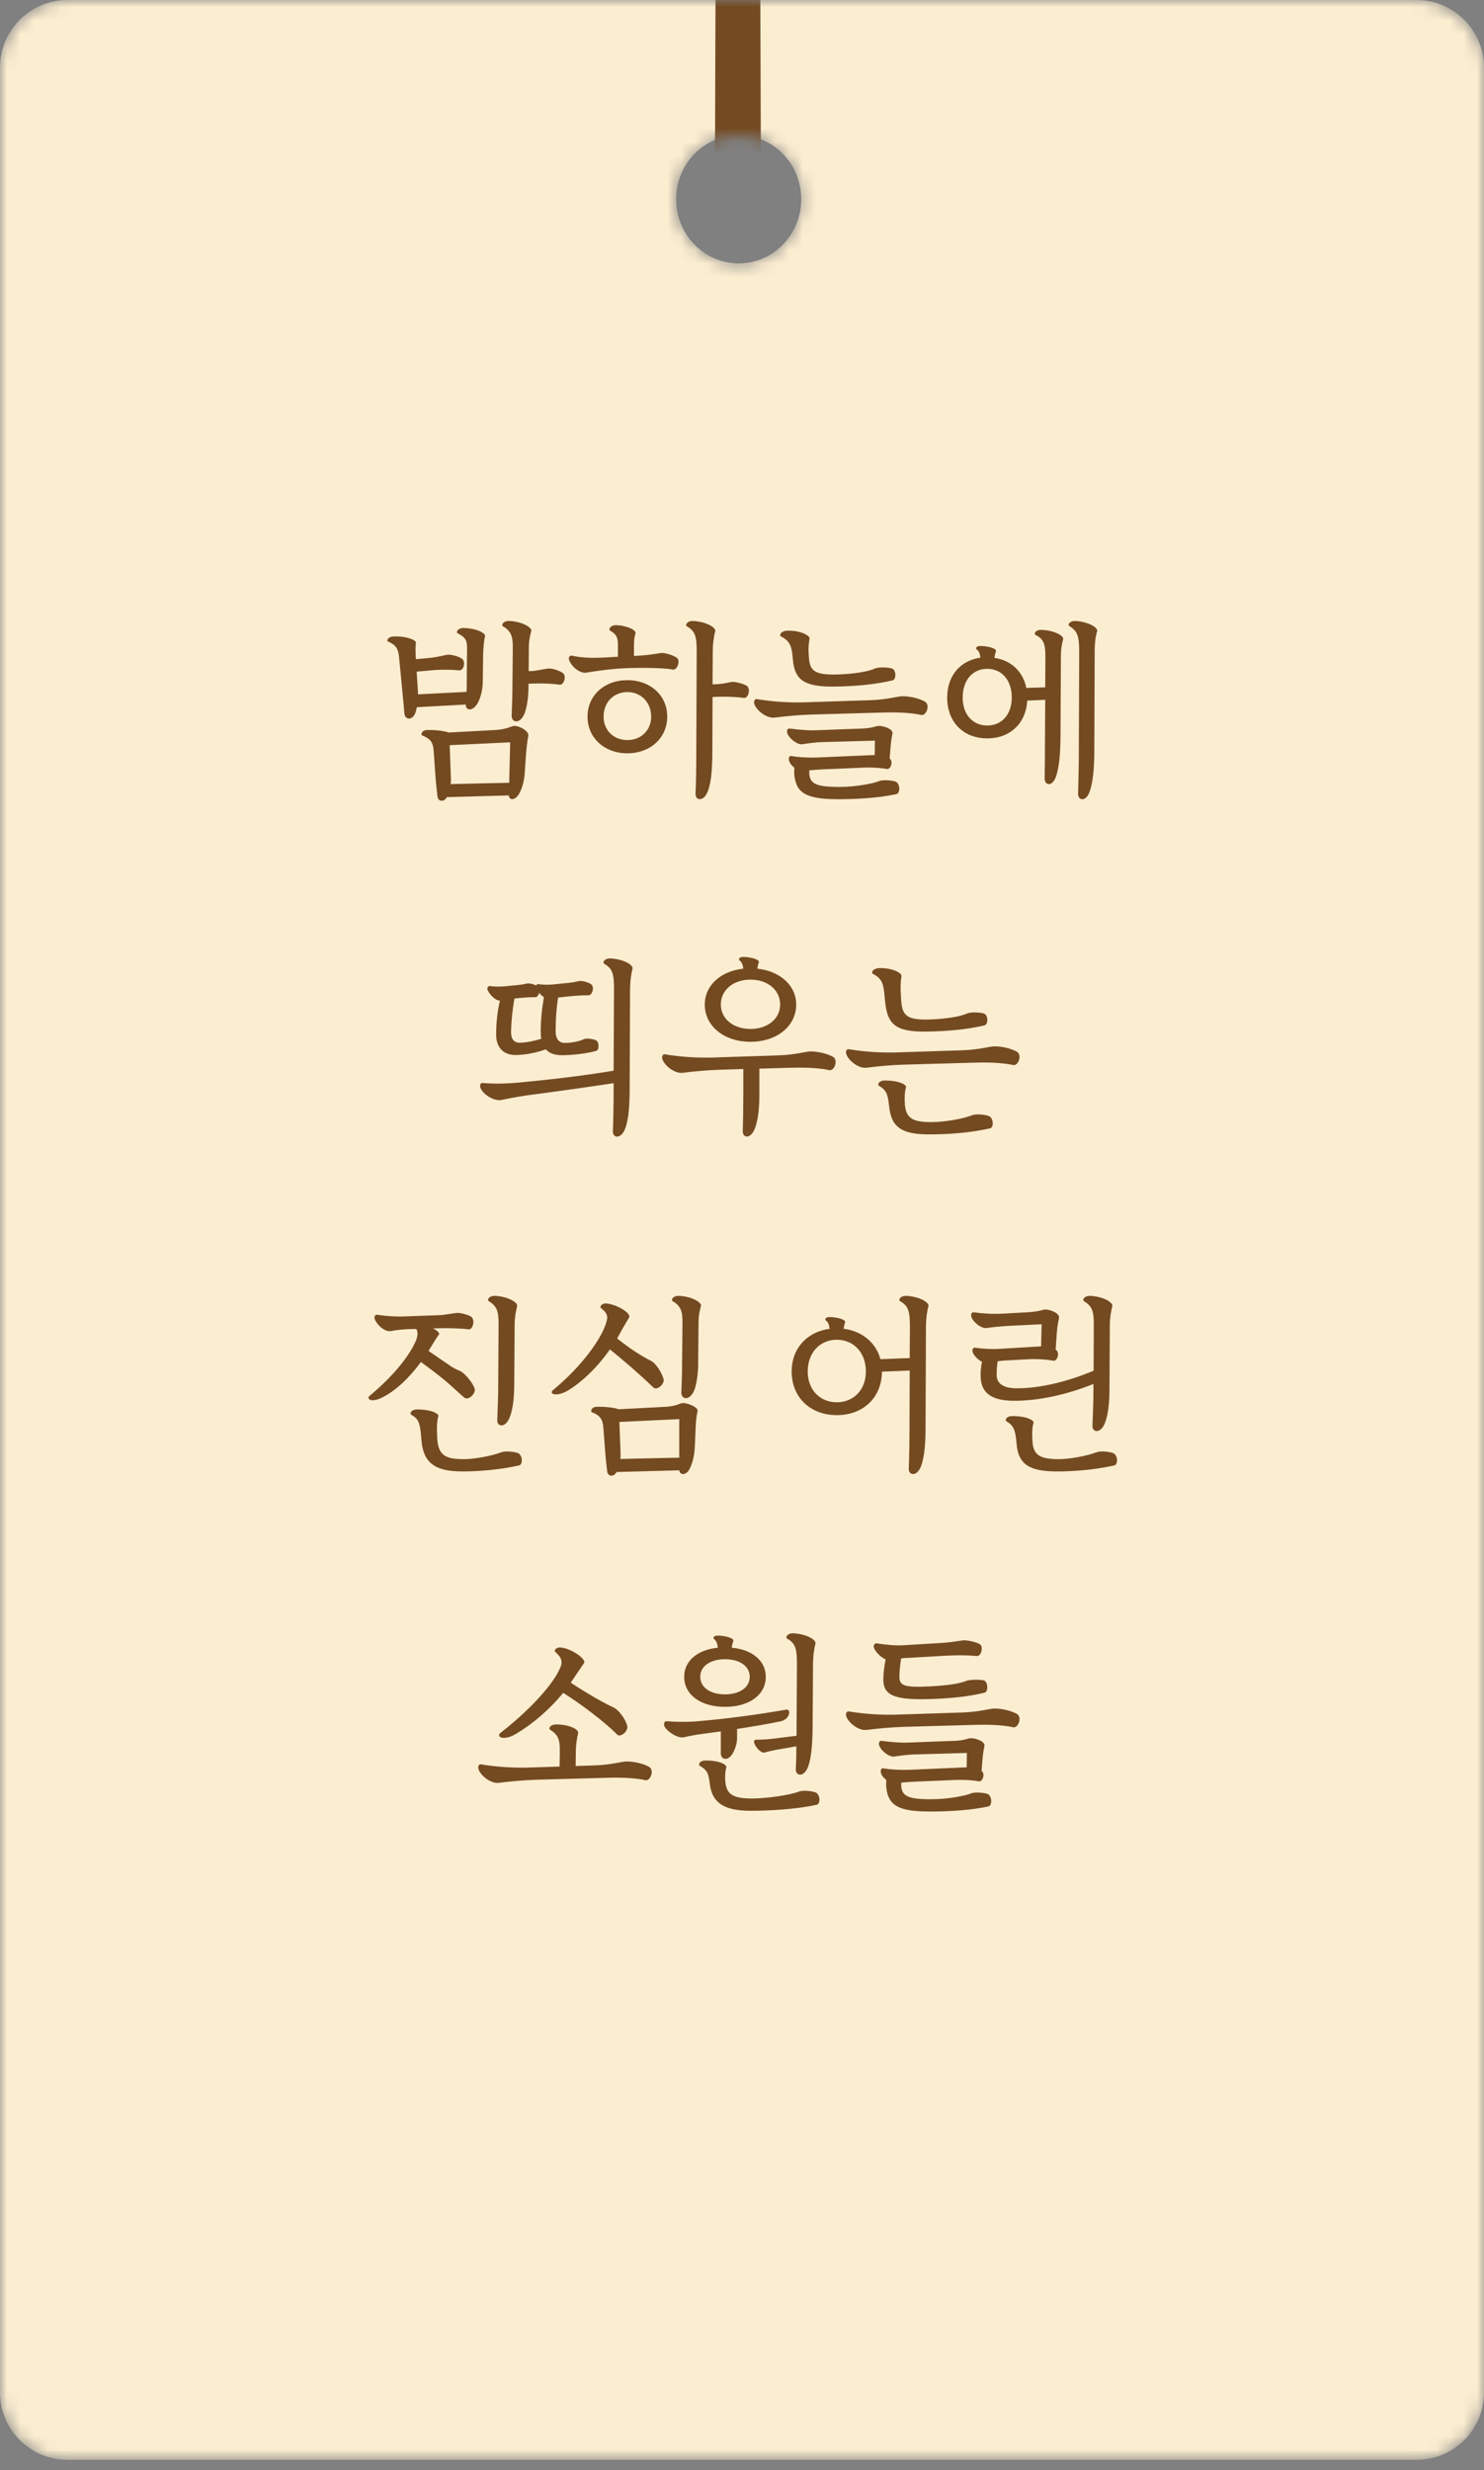 <svg width="110" height="183" viewBox="0 0 110 183" fill="none" xmlns="http://www.w3.org/2000/svg">
<rect x="0" y="0" width="110" height="183" fill="#808080" stroke="none"/>
<mask id="mask0_703_224" style="mask-type:alpha" maskUnits="userSpaceOnUse" x="0" y="0" width="110" height="183">
<path d="M5 0C2.239 0 0 2.239 0 5V177.245C0 180.006 2.239 182.245 5 182.245H105C107.761 182.245 110 180.006 110 177.245V5C110 2.239 107.761 0 105 0H5ZM54.754 19.509C52.2 19.509 50.12 17.386 50.12 14.761C50.12 12.137 52.192 10.014 54.754 10.014C57.317 10.014 59.388 12.137 59.388 14.761C59.388 17.386 57.317 19.509 54.754 19.509Z" fill="#FBEDD0"/>
</mask>
<g mask="url(#mask0_703_224)">
<path d="M5 0C2.239 0 0 2.239 0 5V177.245C0 180.006 2.239 182.245 5 182.245H105C107.761 182.245 110 180.006 110 177.245V5C110 2.239 107.761 0 105 0H5ZM54.754 19.509C52.2 19.509 50.12 17.386 50.12 14.761C50.12 12.137 52.192 10.014 54.754 10.014C57.317 10.014 59.388 12.137 59.388 14.761C59.388 17.386 57.317 19.509 54.754 19.509Z" fill="#FBEDD0"/>
<path d="M56.396 11.265C56.054 11.142 55.589 11.019 55.036 10.984C54.141 10.931 53.43 11.151 53 11.318C53.061 -8.349 53.123 -28.024 53.184 -47.69H56.194C56.265 -28.032 56.326 -8.384 56.396 11.274V11.265Z" fill="#744A22"/>
<path d="M29.974 52.856C29.932 52.366 29.89 51.876 29.848 51.47L29.582 48.698C29.512 48.026 29.33 47.774 28.77 47.536C28.63 47.48 28.742 47.186 29.134 47.158C30.072 47.102 30.856 47.41 30.828 47.62C30.786 47.942 30.8 48.292 30.814 48.614L30.828 48.838L31.878 48.74C32.564 48.67 33.04 48.502 33.236 48.502C33.586 48.516 33.992 48.642 34.216 48.782C34.552 48.978 34.384 49.706 34.034 49.664C33.474 49.608 32.662 49.594 31.962 49.664L30.884 49.762L30.968 51.05C30.982 51.176 30.982 51.316 30.982 51.442L34.58 51.26C34.594 51.12 34.594 50.994 34.594 50.882L34.622 48.026C34.622 47.452 34.524 47.228 33.922 46.92C33.782 46.85 33.922 46.514 34.384 46.528C35.392 46.556 36.008 46.934 35.952 47.13C35.882 47.424 35.826 47.942 35.812 48.502L35.784 50.546C35.784 51.036 35.644 51.624 35.448 52.016C35.084 52.744 34.51 52.674 34.524 52.198L30.898 52.394C30.87 52.562 30.828 52.73 30.772 52.856C30.562 53.374 30.03 53.36 29.974 52.856ZM31.304 54.494C31.164 54.438 31.262 54.102 31.626 54.088C32.214 54.06 32.97 54.158 33.264 54.27L36.68 54.088C37.632 54.032 37.912 53.78 38.108 53.78C38.556 53.78 39.242 54.186 39.158 54.536C39.074 54.928 39.018 55.53 38.976 56.062L38.892 57.308C38.85 57.868 38.696 58.484 38.43 58.89C38.178 59.268 37.758 59.338 37.716 58.932L33.124 59.058C32.914 59.45 32.466 59.408 32.424 58.988C32.368 58.498 32.312 58.008 32.284 57.602L32.144 55.628C32.102 54.956 31.864 54.718 31.304 54.494ZM33.334 55.208C33.334 55.348 33.348 55.488 33.348 55.614L33.418 57.588C33.432 57.77 33.418 57.938 33.404 58.092L37.744 57.994L37.814 54.998L33.334 55.208ZM37.282 46.402C37.142 46.318 37.282 45.968 37.814 46.01C38.836 46.08 39.438 46.542 39.382 46.738C39.27 47.144 39.2 47.536 39.2 47.942L39.186 49.72H39.368C39.774 49.706 40.348 49.552 40.712 49.524C41.006 49.538 41.496 49.692 41.734 49.874C42.014 50.098 41.79 50.77 41.482 50.728C40.95 50.644 40.152 50.616 39.452 50.644L39.172 50.658V50.938C39.172 51.582 39.074 52.282 38.92 52.758C38.598 53.696 37.898 53.57 37.926 53.01C37.954 52.394 37.982 51.456 37.982 50.938L38.01 48.054C38.024 47.2 37.912 46.766 37.282 46.402ZM51.557 58.806C51.599 57.784 51.613 56.706 51.613 55.418L51.641 48.32C51.641 47.186 51.557 46.766 50.913 46.402C50.773 46.318 50.913 45.968 51.445 46.01C52.467 46.094 53.083 46.528 53.013 46.766C52.915 47.144 52.831 47.69 52.831 48.39L52.817 50.7H52.985C53.671 50.686 54.147 50.504 54.343 50.518C54.637 50.532 55.127 50.672 55.337 50.798C55.673 51.008 55.477 51.75 55.141 51.708C54.581 51.624 53.769 51.596 53.069 51.624L52.817 51.638L52.803 55.418C52.803 56.832 52.747 57.882 52.467 58.624C52.159 59.436 51.529 59.31 51.557 58.806ZM42.177 48.88C42.121 48.712 42.247 48.544 42.373 48.572C43.031 48.726 43.759 48.754 44.529 48.726C44.879 48.712 45.327 48.684 45.803 48.656V47.76C45.803 47.228 45.691 46.99 45.229 46.724C45.075 46.64 45.243 46.29 45.719 46.318C46.489 46.36 47.189 46.682 47.105 46.934C47.021 47.186 46.993 47.438 46.993 47.83V48.6L47.609 48.558C48.407 48.502 48.841 48.39 49.037 48.376C49.275 48.362 49.863 48.53 50.143 48.712C50.479 48.922 50.199 49.678 49.863 49.608C49.415 49.51 48.589 49.496 48.015 49.482C46.881 49.468 45.971 49.51 45.341 49.58C44.851 49.622 43.969 49.748 43.479 49.832C42.961 49.93 42.317 49.328 42.177 48.88ZM43.549 53.094C43.549 51.526 44.795 50.392 46.503 50.392C48.211 50.392 49.457 51.526 49.457 53.094C49.457 54.662 48.211 55.81 46.503 55.81C44.795 55.81 43.549 54.662 43.549 53.094ZM44.739 53.094C44.739 54.102 45.481 54.83 46.503 54.83C47.525 54.83 48.267 54.102 48.267 53.094C48.267 52.044 47.525 51.274 46.503 51.274C45.481 51.274 44.739 52.044 44.739 53.094ZM62.122 59.212C60.414 59.212 59.49 58.974 59.112 58.26C58.93 57.924 58.818 57.336 58.888 56.888C58.72 56.748 58.566 56.58 58.51 56.426C58.412 56.188 58.51 55.992 58.622 56.006C59.28 56.118 60.022 56.146 60.666 56.118L64.838 55.936L64.852 54.872L60.862 54.984C60.512 54.998 59.882 55.068 59.476 55.138C59.126 55.194 58.538 54.76 58.37 54.354C58.272 54.13 58.384 53.948 58.538 53.976C59.182 54.06 59.896 54.13 60.498 54.102L63.914 53.976C64.684 53.948 64.936 53.78 65.132 53.78C65.552 53.78 66.238 54.032 66.154 54.368C66.098 54.592 66.042 54.984 66.014 55.32L65.944 56.202C66.224 56.384 66.042 57.028 65.734 56.972C65.202 56.874 64.502 56.846 63.942 56.874L60.988 57C60.666 57.014 60.316 57.042 59.994 57.07C59.966 57.364 60.008 57.658 60.162 57.854C60.456 58.232 61.17 58.302 62.22 58.302C63.564 58.302 64.838 58.008 65.132 57.882C65.468 57.728 66.224 57.84 66.392 57.91C66.742 58.078 66.728 58.778 66.448 58.834C65.174 59.114 63.55 59.212 62.122 59.212ZM55.92 52.17C55.836 51.946 55.962 51.778 56.074 51.792C57.334 52.002 58.622 52.072 59.756 52.03L64.488 51.876C65.776 51.834 66.574 51.582 66.882 51.582C67.512 51.582 68.17 51.764 68.548 51.974C68.982 52.212 68.66 53.052 68.282 52.968C67.736 52.842 66.784 52.758 65.608 52.786L60.106 52.94C59.238 52.968 58.202 53.066 57.432 53.164C56.802 53.248 56.06 52.604 55.92 52.17ZM57.894 47.158C57.74 47.088 57.852 46.738 58.384 46.724C59.406 46.71 60.05 47.116 60.008 47.312C59.952 47.662 59.91 47.984 59.938 48.39L59.966 48.768C60.036 49.692 60.386 50.014 62.066 49.972C63.34 49.93 64.376 49.748 64.838 49.538C65.174 49.384 65.93 49.454 66.14 49.538C66.448 49.678 66.434 50.336 66.168 50.406C64.978 50.686 63.606 50.84 61.856 50.868C59.56 50.896 58.916 50.336 58.776 48.908L58.748 48.614C58.678 47.9 58.552 47.48 57.894 47.158ZM77.433 57.686C77.447 56.734 77.461 55.656 77.461 54.438L77.475 51.848L76.145 51.904C76.047 53.584 74.885 54.704 73.177 54.704C71.399 54.704 70.209 53.486 70.209 51.68C70.209 50.07 71.175 48.936 72.673 48.726C72.645 48.446 72.561 48.236 72.407 48.124C72.281 48.04 72.379 47.858 72.645 47.858C73.205 47.858 73.905 48.04 73.821 48.264C73.765 48.418 73.737 48.572 73.709 48.74C74.955 48.922 75.837 49.762 76.075 50.966L77.475 50.924L77.489 48.6C77.489 47.662 77.321 47.326 76.747 47.032C76.621 46.962 76.761 46.654 77.167 46.668C78.133 46.682 78.875 47.116 78.805 47.354C78.693 47.774 78.637 48.11 78.637 48.67L78.609 54.438C78.609 55.782 78.511 56.818 78.287 57.504C78.007 58.33 77.433 58.19 77.433 57.686ZM71.357 51.68C71.357 52.912 72.085 53.752 73.177 53.752C74.269 53.752 74.997 52.912 74.997 51.68C74.997 50.406 74.269 49.552 73.177 49.552C72.085 49.552 71.357 50.406 71.357 51.68ZM79.253 46.374C79.127 46.29 79.281 45.968 79.771 46.01C80.779 46.094 81.395 46.528 81.325 46.766C81.213 47.13 81.143 47.55 81.143 48.32L81.115 55.558C81.115 56.902 81.017 57.938 80.779 58.624C80.499 59.45 79.897 59.31 79.911 58.806C79.939 57.854 79.967 56.776 79.967 55.558L79.995 48.264C79.995 47.088 79.841 46.738 79.253 46.374ZM45.428 83.806C45.47 82.784 45.484 81.706 45.484 80.418V80.25C43.258 80.586 40.626 80.95 39.422 81.104C38.652 81.202 37.896 81.342 37.154 81.496C36.706 81.594 35.838 81.16 35.614 80.6C35.544 80.418 35.614 80.222 35.754 80.236C36.608 80.306 37.504 80.292 38.428 80.208C40.402 80.026 43.146 79.718 45.484 79.326L45.512 73.32C45.512 72.186 45.428 71.766 44.784 71.402C44.644 71.318 44.784 70.968 45.316 71.01C46.338 71.094 46.954 71.528 46.884 71.766C46.786 72.144 46.702 72.69 46.702 73.39L46.674 80.418C46.674 81.832 46.618 82.882 46.338 83.624C46.03 84.436 45.4 84.31 45.428 83.806ZM36.146 73.348C36.076 73.18 36.188 73.04 36.314 73.054C36.594 73.096 36.972 73.11 37.322 73.082L38.358 72.984C38.904 72.928 39.002 72.858 39.156 72.858C39.352 72.858 39.576 72.928 39.744 73.012C39.772 72.942 39.842 72.9 39.912 72.914C40.192 72.956 40.57 72.97 40.92 72.942L42.18 72.816C42.614 72.774 42.866 72.676 43.034 72.676C43.272 72.676 43.636 72.802 43.804 72.914C44.084 73.096 43.916 73.74 43.622 73.74C43.076 73.726 42.138 73.81 41.368 73.908C41.242 74.692 41.186 75.518 41.186 76.358C41.186 77.03 41.466 77.268 41.872 77.268C42.432 77.268 42.992 77.128 43.286 76.988C43.454 76.904 44 76.96 44.224 77.1C44.392 77.212 44.434 77.786 44.196 77.856C43.398 78.08 42.306 78.178 41.676 78.178C41.144 78.178 40.738 78.052 40.458 77.744C39.898 77.94 39.156 78.136 38.288 78.164C37.308 78.192 36.762 77.604 36.776 76.596C36.79 75.602 36.888 74.846 37.056 74.132C36.72 74.146 36.272 73.656 36.146 73.348ZM37.882 76.33C37.854 76.988 38.092 77.254 38.526 77.254C39.058 77.24 39.632 77.114 40.122 76.96C40.094 76.806 40.08 76.624 40.08 76.414C40.08 75.546 40.178 74.664 40.318 73.88C40.192 73.796 40.066 73.684 39.968 73.558C39.926 73.726 39.814 73.88 39.674 73.88C39.268 73.866 38.68 73.922 38.134 73.978C37.98 74.804 37.91 75.602 37.882 76.33ZM55.055 83.806C55.083 82.994 55.097 81.916 55.097 81.118V79.2L53.291 79.256C52.423 79.284 51.387 79.382 50.617 79.48C49.987 79.564 49.245 78.92 49.105 78.486C49.021 78.262 49.147 78.094 49.259 78.108C50.519 78.318 51.807 78.388 52.941 78.346L57.673 78.192C58.961 78.15 59.759 77.898 60.067 77.898C60.697 77.898 61.355 78.08 61.733 78.29C62.167 78.528 61.845 79.368 61.467 79.284C60.921 79.158 59.969 79.074 58.793 79.102L56.287 79.172V81.118C56.287 82.042 56.203 82.938 55.965 83.582C55.643 84.436 55.041 84.31 55.055 83.806ZM52.241 74.426C52.241 73.012 53.417 71.948 55.097 71.766C55.069 71.486 54.985 71.276 54.831 71.164C54.705 71.08 54.803 70.898 55.069 70.898C55.629 70.898 56.329 71.08 56.245 71.304C56.189 71.444 56.161 71.612 56.133 71.766C57.827 71.948 59.017 73.012 59.017 74.426C59.017 76.022 57.589 77.184 55.629 77.184C53.669 77.184 52.241 76.022 52.241 74.426ZM53.431 74.426C53.431 75.476 54.355 76.232 55.629 76.232C56.903 76.232 57.827 75.476 57.827 74.426C57.827 73.348 56.903 72.578 55.629 72.578C54.355 72.578 53.431 73.348 53.431 74.426ZM68.671 76.428C66.375 76.456 65.773 75.896 65.605 74.188L65.549 73.614C65.479 72.9 65.367 72.48 64.709 72.158C64.555 72.088 64.667 71.738 65.199 71.724C66.221 71.71 66.865 72.116 66.823 72.312C66.767 72.662 66.739 72.984 66.767 73.53L66.795 74.048C66.865 75.252 67.201 75.574 68.881 75.532C70.155 75.49 71.191 75.308 71.653 75.098C71.989 74.944 72.745 75.014 72.955 75.098C73.263 75.238 73.249 75.896 72.983 75.966C71.793 76.246 70.421 76.4 68.671 76.428ZM62.735 78.108C62.651 77.884 62.777 77.716 62.889 77.73C64.149 77.94 65.437 78.01 66.571 77.968L71.303 77.814C72.591 77.772 73.389 77.52 73.697 77.52C74.327 77.52 74.985 77.702 75.363 77.912C75.797 78.15 75.475 78.99 75.097 78.906C74.551 78.78 73.599 78.696 72.423 78.724L66.921 78.878C66.053 78.906 65.017 79.004 64.247 79.102C63.617 79.186 62.875 78.542 62.735 78.108ZM65.157 80.446C65.017 80.362 65.129 80.068 65.549 80.054C66.613 80.04 67.215 80.362 67.159 80.558C67.061 80.866 67.033 81.342 67.075 81.86C67.173 82.882 67.719 83.134 68.993 83.134C70.085 83.134 71.401 82.882 72.045 82.63C72.381 82.49 73.109 82.602 73.305 82.686C73.655 82.84 73.669 83.54 73.389 83.596C71.975 83.918 70.393 84.044 68.853 84.044C66.823 84.044 66.053 83.512 65.899 81.916C65.815 81.006 65.647 80.74 65.157 80.446ZM34.409 103.542C34.003 103.192 33.429 102.646 32.995 102.282C32.519 101.89 31.819 101.358 31.203 100.91C30.349 102.058 29.411 102.968 28.431 103.486C27.493 103.99 27.157 103.626 27.381 103.43C28.907 102.156 30.153 100.756 30.769 99.468C30.979 99.02 31.007 98.684 30.853 98.46L30.237 98.474C29.915 98.488 29.327 98.544 28.991 98.614C28.515 98.712 27.913 98.124 27.773 97.718C27.717 97.55 27.815 97.382 27.955 97.41C28.585 97.508 29.355 97.55 29.845 97.536L32.575 97.438C32.981 97.424 33.583 97.284 33.933 97.27C34.213 97.27 34.717 97.424 34.899 97.536C35.263 97.76 35.053 98.544 34.717 98.488C34.269 98.418 33.303 98.39 32.659 98.404L32.099 98.418C32.407 98.572 32.617 98.768 32.533 98.88C32.379 99.076 32.225 99.328 31.973 99.748L31.763 100.084C32.337 100.49 32.953 100.896 33.275 101.12C33.723 101.456 34.101 101.54 34.255 101.666C34.619 101.932 35.053 102.492 35.179 102.87C35.305 103.206 34.731 103.808 34.409 103.542ZM30.489 104.816C30.349 104.732 30.461 104.438 30.881 104.424C31.945 104.41 32.547 104.732 32.491 104.928C32.393 105.236 32.365 105.712 32.407 106.538C32.477 107.854 33.051 108.106 34.395 108.106C35.179 108.106 36.495 107.854 37.139 107.602C37.475 107.462 38.203 107.574 38.399 107.658C38.749 107.812 38.763 108.512 38.483 108.568C37.069 108.89 35.487 109.016 34.255 109.016C32.127 109.016 31.343 108.288 31.231 106.608C31.147 105.32 30.979 105.11 30.489 104.816ZM36.229 96.402C36.089 96.318 36.229 95.968 36.761 96.01C37.783 96.094 38.399 96.528 38.329 96.78C38.231 97.144 38.147 97.69 38.147 98.11L38.119 102.52C38.119 103.444 38.035 104.34 37.797 104.97C37.475 105.838 36.831 105.712 36.859 105.208C36.901 104.256 36.929 103.318 36.929 102.52L36.957 98.18C36.957 97.186 36.873 96.794 36.229 96.402ZM40.998 102.982C42.776 101.526 44.302 99.636 44.834 98.278C45.086 97.62 45.114 97.354 44.554 96.92C44.414 96.808 44.61 96.542 44.96 96.57C45.744 96.654 46.822 97.298 46.626 97.62C46.416 97.97 46.206 98.32 45.912 98.866L45.744 99.16C46.696 99.93 47.62 100.504 48.208 100.798C48.614 100.966 49.076 101.736 49.188 102.184C49.272 102.534 48.698 103.066 48.418 102.786C47.424 101.82 46.164 100.742 45.212 99.972C44.386 101.162 43.266 102.296 42.16 102.982C41.278 103.528 40.634 103.29 40.998 102.982ZM43.882 104.634C43.742 104.578 43.84 104.242 44.204 104.228C44.806 104.2 45.604 104.298 45.856 104.41L49.314 104.228C50.168 104.186 50.406 103.948 50.616 103.948C51.008 103.948 51.778 104.27 51.708 104.55C51.624 104.9 51.582 105.278 51.568 105.712L51.498 107.28C51.47 107.868 51.302 108.526 51.064 108.918C50.84 109.282 50.406 109.324 50.35 108.932L45.702 109.058C45.492 109.45 45.044 109.408 45.002 108.988C44.946 108.498 44.89 108.008 44.862 107.602L44.722 105.768C44.666 105.096 44.442 104.858 43.882 104.634ZM45.912 105.348C45.912 105.488 45.926 105.628 45.926 105.754L45.996 107.588C46.01 107.77 45.996 107.938 45.982 108.092L50.35 107.994V105.138L45.912 105.348ZM49.86 96.402C49.72 96.318 49.86 95.968 50.392 96.01C51.414 96.08 52.016 96.542 51.96 96.738C51.848 97.144 51.778 97.536 51.778 97.942L51.75 101.078C51.75 101.722 51.652 102.422 51.498 102.898C51.176 103.836 50.476 103.71 50.504 103.15C50.532 102.534 50.56 101.596 50.56 101.078L50.588 98.054C50.602 97.2 50.49 96.766 49.86 96.402ZM67.361 108.806C67.403 107.784 67.417 106.706 67.417 105.418L67.431 101.54L65.373 101.624C65.359 103.542 63.987 104.844 62.027 104.844C60.067 104.844 58.681 103.528 58.681 101.61C58.681 99.888 59.829 98.67 61.495 98.446C61.467 98.166 61.383 97.956 61.229 97.844C61.103 97.76 61.201 97.578 61.467 97.578C62.027 97.578 62.727 97.76 62.643 97.984C62.587 98.124 62.559 98.292 62.531 98.446C63.903 98.614 64.925 99.468 65.261 100.7L67.431 100.616L67.445 98.32C67.445 97.186 67.361 96.766 66.717 96.402C66.577 96.318 66.717 95.968 67.249 96.01C68.271 96.094 68.887 96.528 68.817 96.766C68.719 97.144 68.635 97.69 68.635 98.39L68.607 105.418C68.607 106.832 68.551 107.882 68.271 108.624C67.963 109.436 67.333 109.31 67.361 108.806ZM59.871 101.61C59.871 102.968 60.781 103.892 62.027 103.892C63.273 103.892 64.183 102.968 64.183 101.61C64.183 100.21 63.273 99.258 62.027 99.258C60.781 99.258 59.871 100.21 59.871 101.61ZM80.978 105.628C81.02 104.676 81.048 103.738 81.048 102.94V102.534C79.102 103.318 76.988 103.794 75.112 103.78C73.278 103.766 72.732 103.024 72.69 102.03C72.676 101.624 72.704 101.288 72.788 100.896C72.522 100.756 72.214 100.462 72.116 100.224C72.018 99.986 72.144 99.832 72.256 99.846C72.802 99.93 73.544 99.972 74.132 99.93L77.17 99.748L77.212 98.11L74.65 98.236C74.216 98.264 73.586 98.32 73.124 98.39C72.774 98.446 72.186 98.012 72.018 97.606C71.92 97.382 72.032 97.2 72.186 97.228C72.83 97.312 73.544 97.368 74.286 97.326L76.106 97.228C77.002 97.186 77.324 97.018 77.464 97.018C77.912 97.018 78.57 97.326 78.5 97.648C78.444 97.9 78.374 98.264 78.346 98.6L78.248 100C78.584 100.14 78.388 100.868 78.08 100.812C77.548 100.714 76.848 100.672 76.288 100.7L74.454 100.798C74.3 100.812 74.132 100.826 73.95 100.854C73.894 101.218 73.866 101.596 73.88 101.932C73.908 102.436 74.272 102.842 75.322 102.856C77.002 102.87 79.06 102.394 81.062 101.554L81.076 98.18C81.076 97.186 80.992 96.794 80.348 96.402C80.208 96.318 80.348 95.968 80.88 96.01C81.902 96.094 82.518 96.528 82.448 96.78C82.35 97.144 82.266 97.69 82.266 98.11L82.238 102.94C82.238 103.864 82.154 104.76 81.916 105.39C81.594 106.258 80.95 106.132 80.978 105.628ZM74.608 105.306C74.468 105.222 74.58 104.928 75 104.914C76.064 104.9 76.666 105.222 76.61 105.418C76.512 105.726 76.484 106.202 76.54 106.888C76.624 107.854 77.17 108.106 78.514 108.106C79.298 108.106 80.614 107.854 81.258 107.602C81.594 107.462 82.322 107.574 82.518 107.658C82.868 107.812 82.882 108.512 82.602 108.568C81.188 108.89 79.606 109.016 78.374 109.016C76.274 109.016 75.476 108.484 75.35 106.944C75.266 105.866 75.098 105.6 74.608 105.306ZM45.75 128.514C44.784 127.534 43.02 126.218 41.746 125.42C40.724 126.666 39.478 127.73 38.246 128.458C37.28 129.032 36.748 128.654 37.112 128.374C39.058 126.862 40.836 125.014 41.466 123.698C41.746 123.124 41.662 122.844 41.158 122.382C41.032 122.27 41.242 122.018 41.592 122.06C42.362 122.144 43.496 122.928 43.286 123.222C43.02 123.6 42.712 124.076 42.334 124.622C42.32 124.636 42.306 124.65 42.306 124.664C43.51 125.462 44.812 126.204 45.442 126.484C45.862 126.666 46.38 127.38 46.492 127.87C46.59 128.262 45.988 128.752 45.75 128.514ZM35.474 131.09C35.39 130.866 35.516 130.698 35.628 130.712C36.888 130.922 38.176 130.992 39.31 130.95L41.48 130.88L41.494 129.788C41.508 128.934 41.41 128.542 40.794 128.164C40.626 128.066 40.766 127.744 41.298 127.758C42.25 127.786 42.922 128.136 42.852 128.402C42.768 128.752 42.684 129.298 42.684 129.718L42.67 130.838L44.042 130.796C45.33 130.754 46.128 130.502 46.436 130.502C47.066 130.502 47.724 130.684 48.102 130.894C48.536 131.132 48.214 131.972 47.836 131.888C47.29 131.762 46.338 131.678 45.162 131.706L39.66 131.86C38.792 131.888 37.756 131.986 36.986 132.084C36.356 132.168 35.614 131.524 35.474 131.09ZM58.989 131.076C59.017 130.544 59.031 129.97 59.031 129.382L57.561 129.634C57.337 129.676 56.903 129.774 56.651 129.844C56.455 129.886 56.077 129.564 55.923 129.186C55.839 129.004 55.937 128.892 56.021 128.892C56.385 128.892 56.917 128.864 57.253 128.822L59.045 128.598V127.968L59.073 123.32C59.073 122.186 58.989 121.766 58.345 121.402C58.205 121.318 58.345 120.968 58.877 121.01C59.899 121.094 60.515 121.528 60.445 121.766C60.347 122.144 60.263 122.69 60.263 123.39L60.235 127.968C60.221 129.172 60.151 130.208 59.899 130.894C59.591 131.706 58.961 131.58 58.989 131.076ZM49.259 127.912C49.161 127.716 49.259 127.506 49.413 127.52C50.141 127.576 50.869 127.59 51.611 127.534C54.033 127.324 56.161 127.03 58.261 126.666C58.681 126.596 58.555 127.394 57.841 127.534C56.903 127.73 55.811 127.912 54.635 128.094V128.752C54.635 129.088 54.551 129.424 54.369 129.802C54.019 130.516 53.431 130.404 53.431 129.9V128.276C52.983 128.332 52.535 128.402 52.073 128.458C51.625 128.514 51.093 128.612 50.687 128.71C50.225 128.808 49.441 128.276 49.259 127.912ZM50.715 124.23C50.715 123.054 51.695 122.228 53.207 122.074C53.179 121.78 53.095 121.556 52.941 121.444C52.815 121.36 52.913 121.178 53.179 121.178C53.739 121.178 54.439 121.36 54.355 121.584C54.299 121.738 54.257 121.906 54.243 122.074C55.769 122.214 56.763 123.054 56.763 124.23C56.763 125.56 55.545 126.456 53.739 126.456C51.933 126.456 50.715 125.56 50.715 124.23ZM51.877 130.824C51.737 130.74 51.849 130.446 52.269 130.432C53.305 130.418 53.893 130.74 53.837 130.936C53.753 131.244 53.725 131.622 53.767 132.028C53.865 132.994 54.411 133.246 55.755 133.246C56.819 133.246 58.555 132.994 59.199 132.742C59.535 132.602 60.263 132.714 60.459 132.798C60.809 132.952 60.823 133.652 60.543 133.708C59.129 134.03 57.127 134.156 55.615 134.156C53.487 134.156 52.745 133.428 52.605 132.098C52.521 131.328 52.367 131.118 51.877 130.824ZM51.905 124.23C51.905 125.014 52.647 125.532 53.739 125.532C54.831 125.532 55.573 125.014 55.573 124.23C55.573 123.446 54.831 122.928 53.739 122.928C52.647 122.928 51.905 123.446 51.905 124.23ZM68.937 134.212C67.229 134.212 66.305 133.974 65.927 133.26C65.745 132.924 65.633 132.336 65.703 131.888C65.535 131.748 65.381 131.58 65.325 131.426C65.227 131.188 65.325 130.992 65.437 131.006C66.095 131.118 66.837 131.146 67.481 131.118L71.653 130.936L71.667 129.872L67.677 129.984C67.327 129.998 66.697 130.068 66.291 130.138C65.941 130.194 65.353 129.76 65.185 129.354C65.087 129.13 65.199 128.948 65.353 128.976C65.997 129.06 66.711 129.13 67.313 129.102L70.729 128.976C71.499 128.948 71.751 128.78 71.947 128.78C72.367 128.78 73.053 129.032 72.969 129.368C72.913 129.592 72.857 129.984 72.829 130.32L72.759 131.202C73.039 131.384 72.857 132.028 72.549 131.972C72.017 131.874 71.317 131.846 70.757 131.874L67.803 132C67.481 132.014 67.131 132.042 66.809 132.07C66.781 132.364 66.823 132.658 66.977 132.854C67.271 133.232 67.985 133.302 69.035 133.302C70.379 133.302 71.653 133.008 71.947 132.882C72.283 132.728 73.039 132.84 73.207 132.91C73.557 133.078 73.543 133.778 73.263 133.834C71.989 134.114 70.365 134.212 68.937 134.212ZM62.735 127.17C62.651 126.946 62.777 126.778 62.889 126.792C64.149 127.002 65.437 127.072 66.571 127.03L71.303 126.876C72.591 126.834 73.389 126.582 73.697 126.582C74.327 126.582 74.985 126.764 75.363 126.974C75.797 127.212 75.475 128.052 75.097 127.968C74.551 127.842 73.599 127.758 72.423 127.786L66.921 127.94C66.053 127.968 65.017 128.066 64.247 128.164C63.617 128.248 62.875 127.604 62.735 127.17ZM64.779 122.074C64.723 121.906 64.821 121.724 64.989 121.752C65.591 121.85 66.375 121.934 66.991 121.892L69.749 121.724C70.687 121.668 71.247 121.528 71.471 121.528C71.793 121.528 72.381 121.668 72.619 121.808C72.913 121.962 72.745 122.718 72.409 122.69C71.849 122.634 71.037 122.62 70.197 122.662L67.271 122.83C67.145 122.83 66.977 122.844 66.795 122.872C66.725 123.306 66.669 123.81 66.669 124.23C66.655 124.902 67.089 125.028 68.825 124.944C70.197 124.888 71.191 124.72 71.611 124.538C71.905 124.412 72.759 124.44 72.927 124.496C73.249 124.608 73.263 125.336 72.983 125.406C71.849 125.686 70.449 125.84 68.881 125.882C66.011 125.966 65.423 125.49 65.479 124.258C65.493 123.838 65.563 123.362 65.647 122.942C65.325 122.802 64.905 122.424 64.779 122.074Z" fill="#744A21"/>
</g>
</svg>
